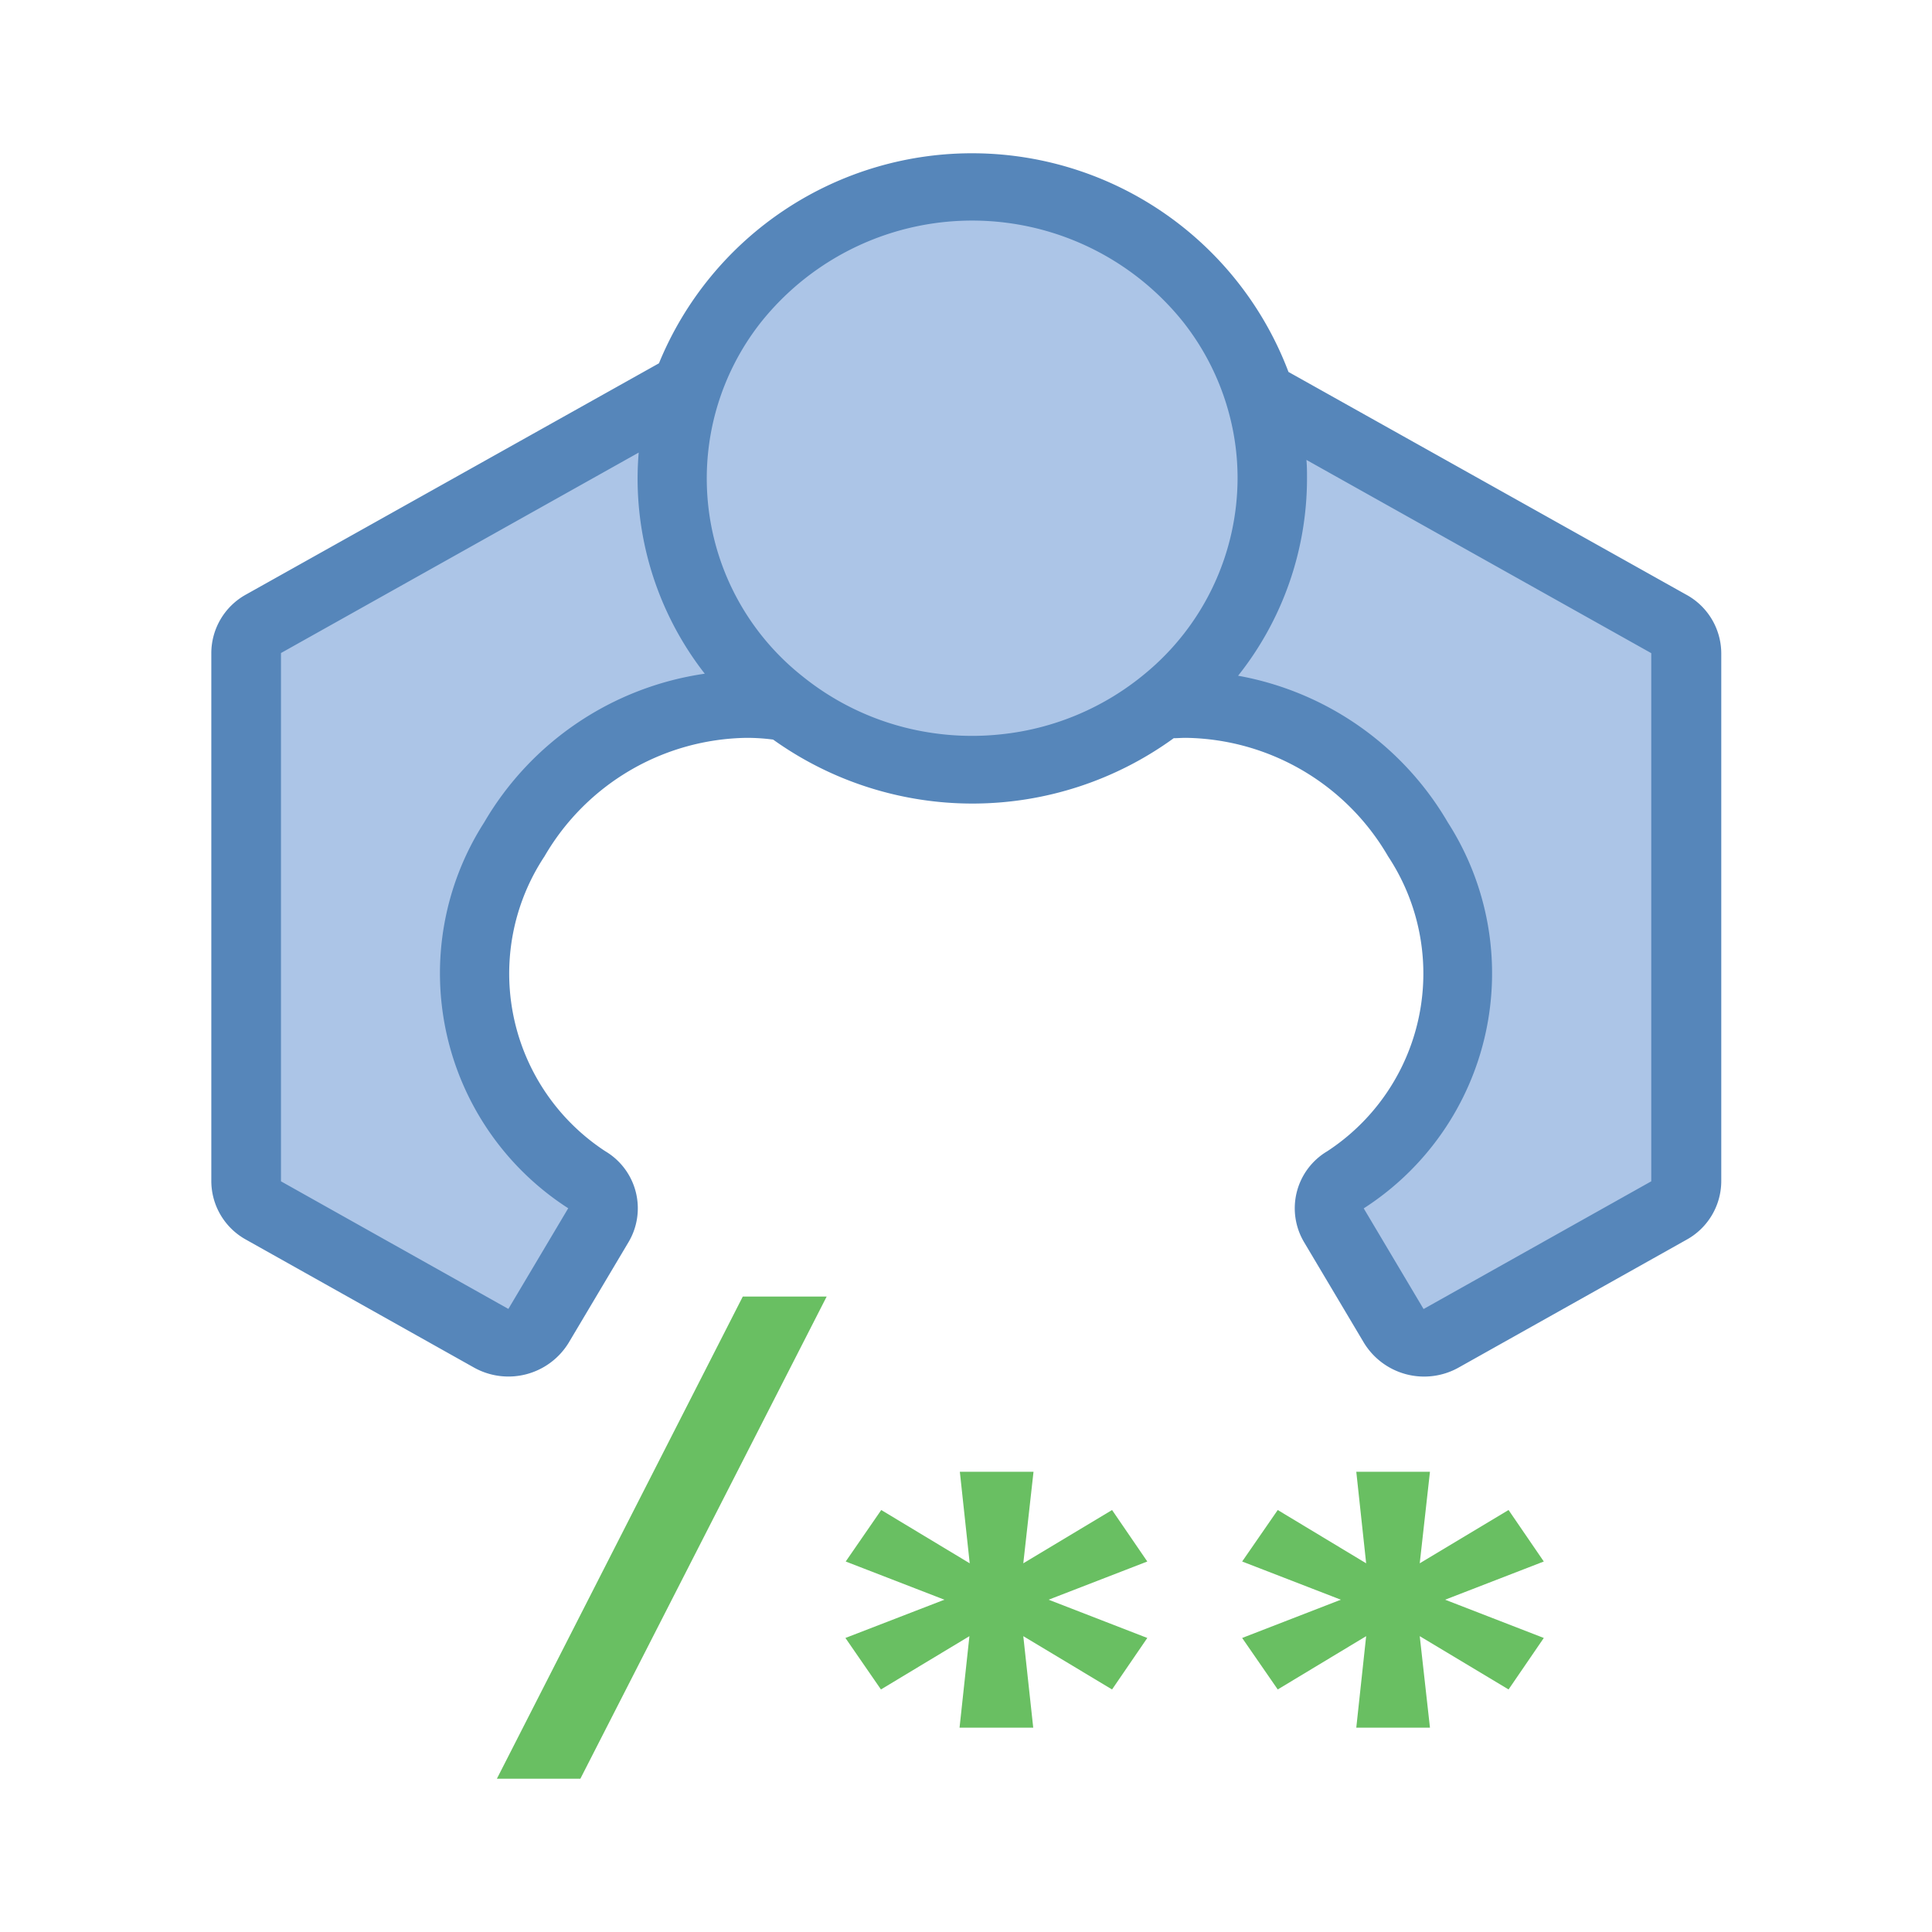 <svg xmlns="http://www.w3.org/2000/svg" width="100%" height="100%" viewBox="-0.64 -0.64 33.28 33.28"><path fill="#acc5e7" d="M28.1 10.107l-7.041-3.948a5.219 5.219 0 00-9.859-.146l-7.3 4.094a.576.576 0 00-.3.5v9.1a.577.577 0 00.3.5l3.921 2.2a.613.613 0 00.3.078.6.6 0 00.517-.291L9.67 20.46a.572.572 0 00-.2-.783 4.224 4.224 0 01-1.247-5.863 4.694 4.694 0 013.99-2.331 4.085 4.085 0 01.708.06 5.283 5.283 0 006.422-.036 4.235 4.235 0 01.452-.024 4.694 4.694 0 013.99 2.331 4.224 4.224 0 01-1.247 5.863.572.572 0 00-.2.783l1.026 1.74a.6.6 0 00.518.291.616.616 0 00.3-.078l3.921-2.2a.577.577 0 00.3-.5v-9.1a.576.576 0 00-.303-.506z"/><path fill="#5686ba" d="M28.4 9.6l-6.845-3.833a5.828 5.828 0 00-10.844-.149L3.6 9.6a1.155 1.155 0 00-.6 1.009v9.1a1.155 1.155 0 00.6 1.006l3.921 2.2a1.216 1.216 0 001.634-.424l1.032-1.735a1.142 1.142 0 00-.4-1.565A3.657 3.657 0 018.74 14.11a4.094 4.094 0 013.473-2.04 3.436 3.436 0 01.465.03 5.9 5.9 0 006.9-.024c.073 0 .146-.007.219-.006a4.094 4.094 0 013.473 2.04 3.658 3.658 0 01-1.047 5.081 1.142 1.142 0 00-.4 1.565l1.032 1.735a1.215 1.215 0 001.633.425l3.922-2.2a1.155 1.155 0 00.6-1.006v-9.1a1.155 1.155 0 00-.61-1.01zM7.7 13.527a4.813 4.813 0 001.448 6.646l-1.031 1.734L4.2 19.709v-9.1l6.162-3.453a5.386 5.386 0 00-.019.442 5.466 5.466 0 001.157 3.367 5.274 5.274 0 00-3.8 2.562zm11.39-2.568a4.623 4.623 0 01-2.476 1.049 4.732 4.732 0 01-.508.028 4.68 4.68 0 01-.705-.053 4.616 4.616 0 01-2.221-.976 4.346 4.346 0 01-.709-6.1 4.655 4.655 0 017.265-.007 4.364 4.364 0 01.81 1.64 4.285 4.285 0 01.132 1.06 4.374 4.374 0 01-1.588 3.359zm8.714 8.75l-3.922 2.2-1.031-1.734a4.813 4.813 0 001.449-6.648A5.262 5.262 0 0020.687 11a5.468 5.468 0 001.187-3.4c0-.106 0-.212-.01-.318l5.94 3.329z"/><path fill="#69bf62" d="M17.158 29.12h-1.269l.17-1.576-1.524.918-.612-.887 1.705-.659-1.7-.658.612-.887 1.524.918-.17-1.577h1.269l-.176 1.577 1.529-.918.607.887-1.7.658 1.7.659-.607.887-1.529-.918zM23.992 29.12h-1.269l.17-1.576-1.523.918-.613-.887 1.7-.659-1.7-.658.613-.887 1.523.918-.17-1.577h1.269l-.176 1.577 1.53-.918.607.887-1.7.658 1.7.659-.607.887-1.53-.918zM9.357 30H7.919l4.236-8.306H13.6z"/></svg>